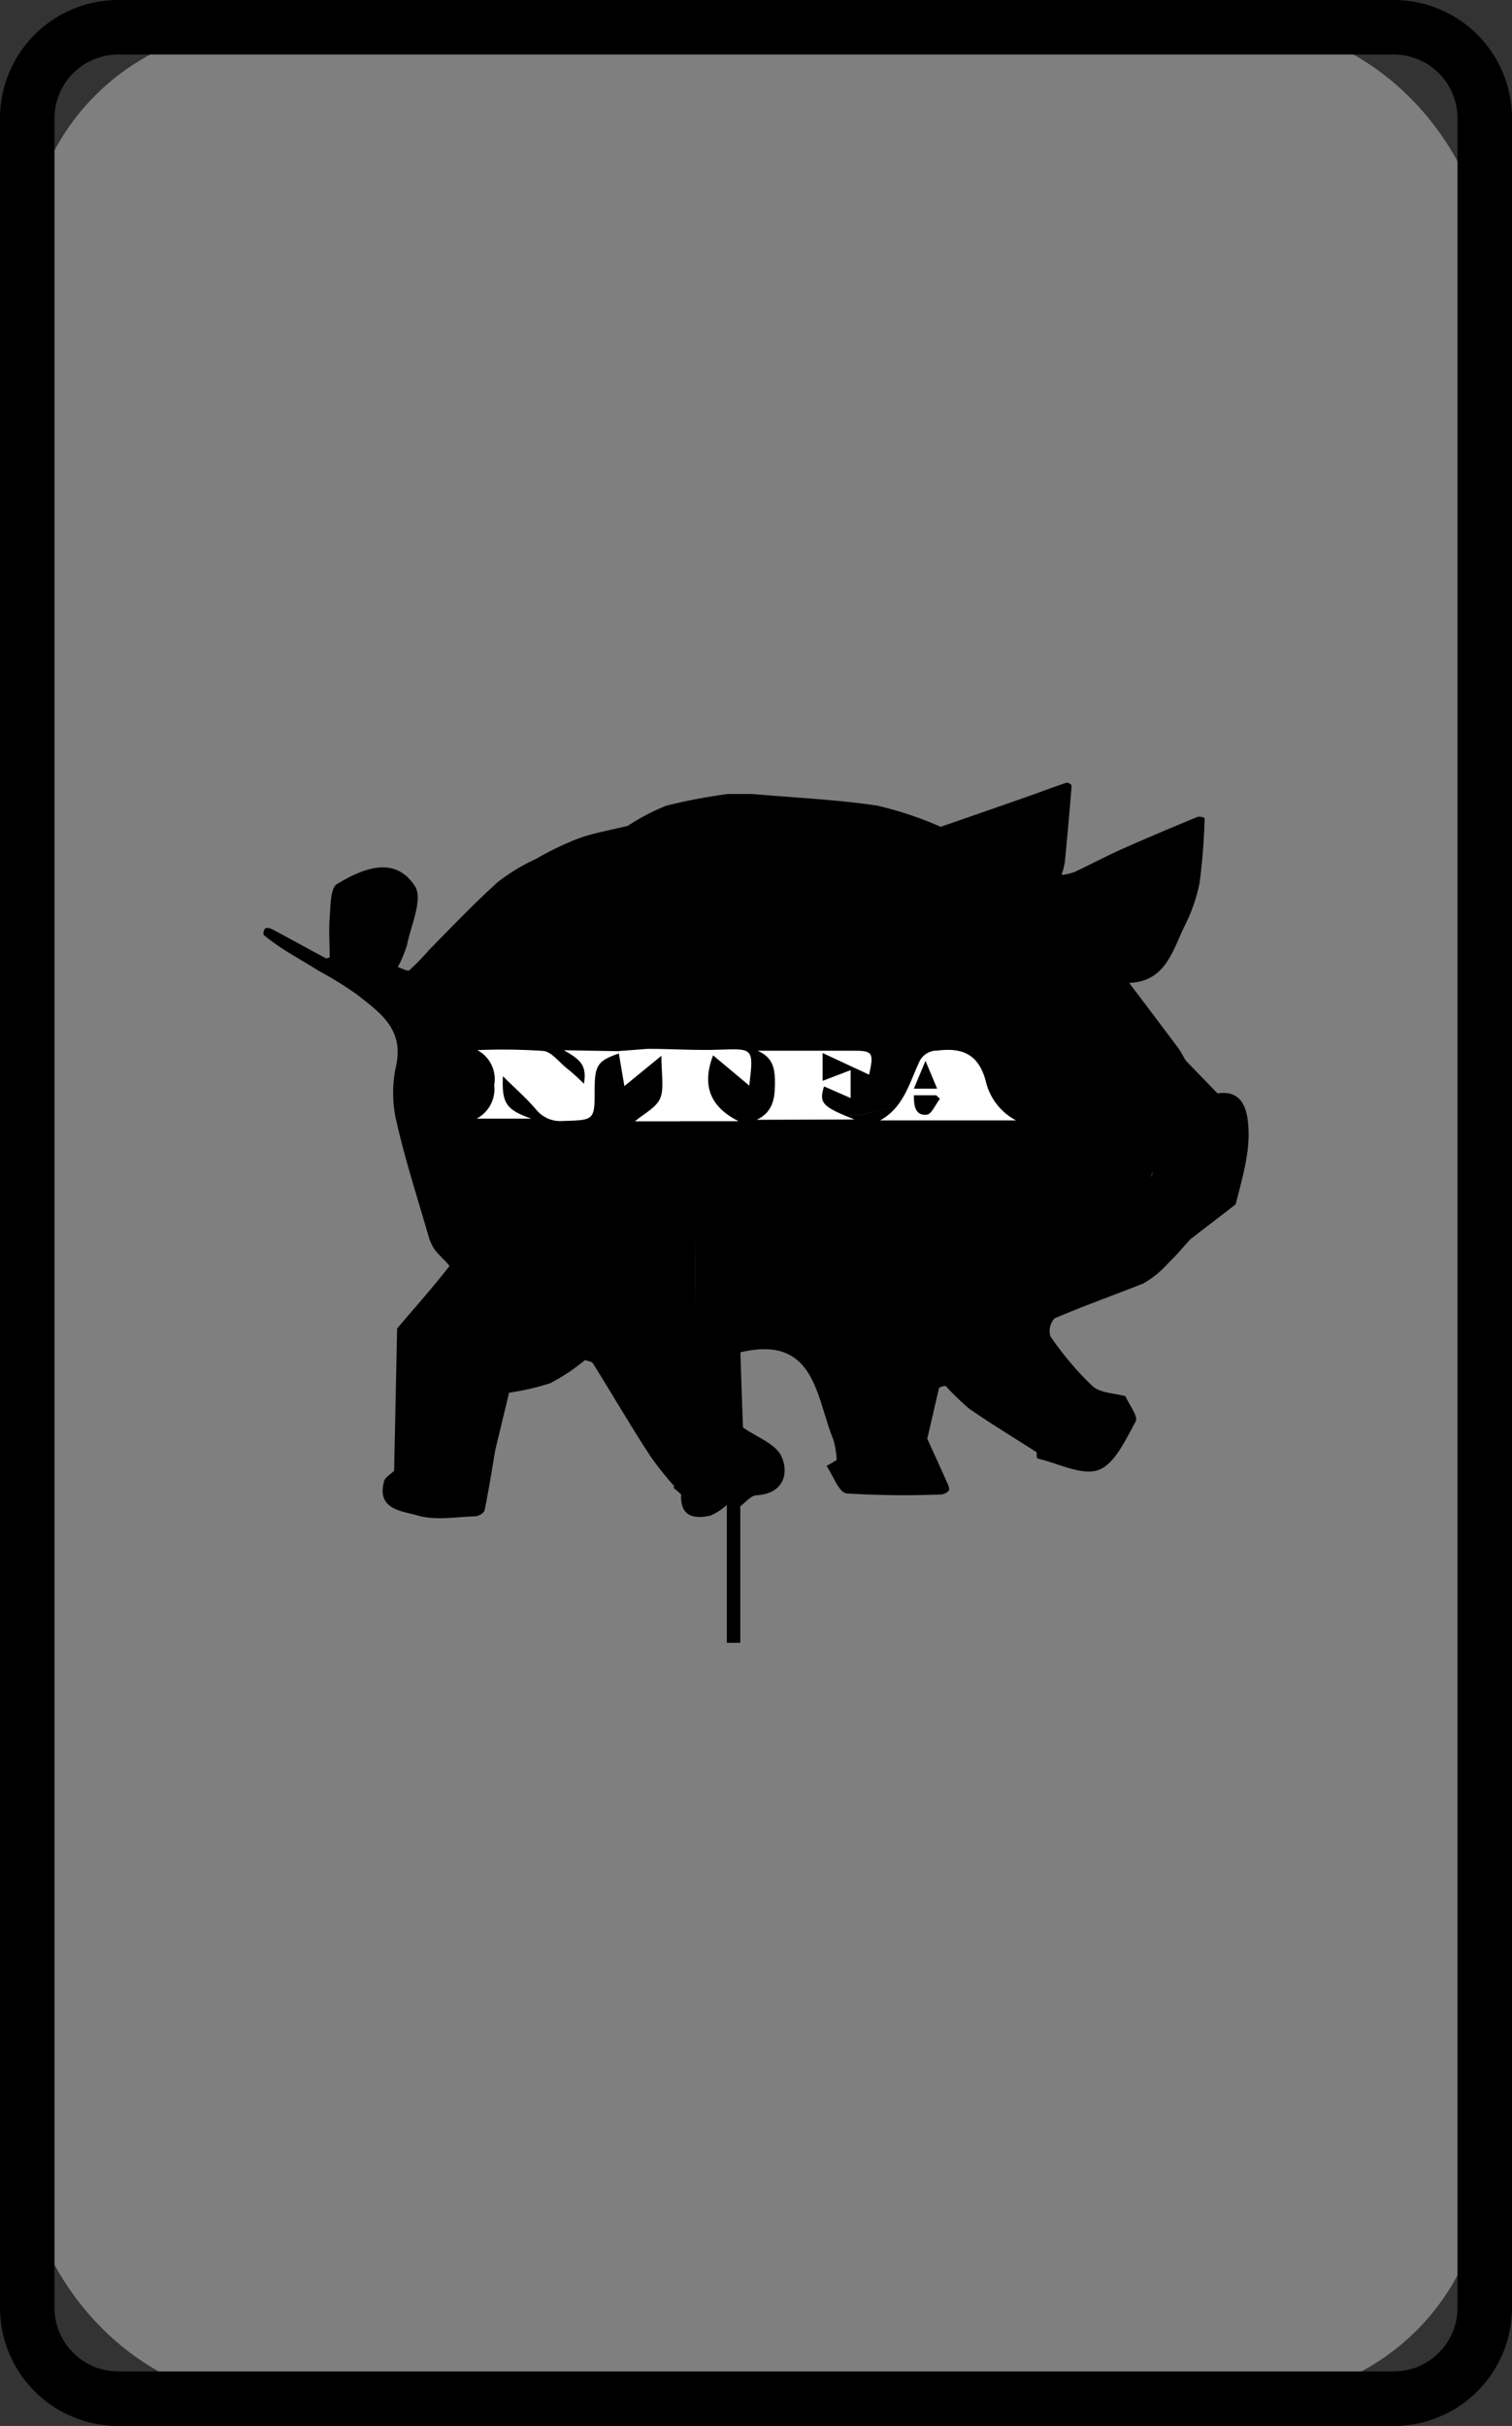 <svg xmlns="http://www.w3.org/2000/svg" viewBox="0 0 130.06 208.56"><rect x="0" y="0" width="130.06" height="208.56" fill="#333333" stroke="none"/><defs><style>.cls-1{fill:#7f7f7f;}.cls-2{fill:#fff;}</style></defs><title>c</title><g id="Layer_2" data-name="Layer 2"><g id="burnographic"><g id="_3" data-name="3"><g id="burned"><rect class="cls-1" x="2.34" y="2.34" width="125.37" height="203.87" rx="20"/><path d="M119.9,208.56H10.15A10.17,10.17,0,0,1,0,198.4V10.15A10.17,10.17,0,0,1,10.15,0H119.9a10.17,10.17,0,0,1,10.16,10.15V198.4A10.17,10.17,0,0,1,119.9,208.56ZM10.15,4.69a5.47,5.47,0,0,0-5.46,5.46V198.4a5.47,5.47,0,0,0,5.46,5.47H119.9a5.47,5.47,0,0,0,5.47-5.47V10.15a5.47,5.47,0,0,0-5.47-5.46Z"/><g id="piggie"><path d="M107.39,97c-.07-1.18-.28-3.37-2.66-3L102,91.18h0c-.23-.37-.42-.77-.68-1.12q-2.09-2.79-4.19-5.56h0c3.1-.11,3.72-2.72,4.74-4.84a14.34,14.34,0,0,0,1.31-3.72,52.16,52.16,0,0,0,.44-5.61.94.94,0,0,0-.59-.11c-2.16.89-4.32,1.8-6.46,2.75-1.4.62-2.76,1.35-4.15,2a5,5,0,0,1-1.11.25,6.14,6.14,0,0,0,.28-1.08q.33-3.3.59-6.61c0-.07-.32-.28-.44-.24-1.06.35-2.1.75-3.15,1.12-2.55.9-5.11,1.78-7.67,2.67a31,31,0,0,0-5.46-1.82c-3.55-.53-7.16-.68-10.74-1l-.92.95h0l.92-.95H62.6a49,49,0,0,0-5.27,1A18.46,18.46,0,0,0,54,71l.58.12L54,71c-1.41.35-2.85.59-4.21,1.07a25.39,25.39,0,0,0-3.68,1.77,16.28,16.28,0,0,0-3.3,2c-2.06,1.86-4,3.89-5.94,5.87a22.12,22.12,0,0,1-1.65,1.7c-.16.13-.67-.17-1-.27A11,11,0,0,0,35,81.29c.34-1.73,1.41-4,.69-5.11-1.75-2.69-4.51-1.49-6.7-.18-.58.35-.55,1.86-.63,2.85-.09,1.15,0,2.31,0,3.47-.11,0-.25.1-.33.06-1.54-.82-3.07-1.67-4.61-2.49-.17-.09-.48-.17-.6-.08a.64.64,0,0,0-.14.57,19.5,19.5,0,0,0,1.82,1.31c1,.62,2,1.2,2.94,1.79a30.64,30.64,0,0,1,3.24,2c2,1.58,4.15,3,3.36,6.29a10.86,10.86,0,0,0,.1,4.81c.77,3.35,1.84,6.62,2.79,9.93a4.54,4.54,0,0,0,.45.91c.41.53,1.33,1.35,1.27,1.44-1.43,1.84-3,3.59-4.49,5.35l-.26,12.23c-.29.3-.76.55-.86.9-.69,2.47,1.62,2.57,2.82,2.93,1.55.47,3.35.14,5,.09.29,0,.77-.28.82-.5.36-1.73.63-3.49.93-5.24.34-1.39.67-2.78,1.18-4.89a21.94,21.94,0,0,0,3.53-.81,16.31,16.31,0,0,0,3-2c.24.1.58.12.69.3,1.64,2.62,3.19,5.29,4.87,7.87a26.35,26.35,0,0,0,2.15,2.71l-.13.07.69.6c-.09,1.89,1.07,2.15,2.51,1.83a4.93,4.93,0,0,0,1.42-.92v11.85h1.16V129.49c.46-.33.9-.91,1.38-.94,2.3-.12,2.82-1.82,2.18-3.3-.48-1.12-2.18-1.71-3.33-2.53q-.12-3.23-.22-6.46c6.44-1.53,6.49,3.83,8,7.53a7.53,7.53,0,0,1,.28,1.73l-.87.51c.56.82,1.07,2.29,1.72,2.36a79,79,0,0,0,8.15.09,1,1,0,0,0,.64-.32c.08-.08,0-.37-.07-.54-.58-1.31-1.18-2.62-1.78-3.93.34-1.44.67-2.89,1-4.31,0-.12.52-.28.6-.21a23.11,23.11,0,0,0,2,1.93c1.9,1.31,3.87,2.51,5.81,3.75,0,.19,0,.53.08.54,1.75.4,3.78,1.48,5.2,1s2.37-2.62,3.24-4.18c.24-.43-.56-1.44-.88-2.18-1-.27-2.18-.27-2.84-.87a27.06,27.06,0,0,1-3.62-4.28,1.63,1.63,0,0,1,.36-1.54c2.52-1.08,5.13-2,7.64-3a8.62,8.62,0,0,0,2.19-1.8c.65-.62,1.24-1.33,1.85-2l3.9-3C106.85,101.32,107.51,99.14,107.39,97ZM75.33,90.27l-10.49-.18h0Zm9.09.93,2.72-.15-2.72.15,1.42,2.56L84.42,91.2c-.32-.07-.63-.16-1-.26l-.94-.26.94.26C83.79,91,84.1,91.13,84.42,91.2Zm14.12,6.22a4.56,4.56,0,0,0,.6,3.3c0,.15-.07.32-.11.5,0-.18.07-.35.11-.5A4.56,4.56,0,0,1,98.54,97.42ZM99,101.3c0,.09,0,.19-.06.27C99,101.49,99,101.39,99,101.3Zm-.07.32a1.55,1.55,0,0,1,0,.15A1.55,1.55,0,0,0,99,101.62ZM60.5,107.29a3.82,3.82,0,0,0-.27-.32A3.82,3.82,0,0,1,60.5,107.29Zm-.67-.78ZM70.72,96.08l-1,.07Zm3.15-.21L71.81,96l2.06-.14,3.27-.72ZM59.82,106.5h0a3.31,3.31,0,0,0,.25.3,3.31,3.31,0,0,1-.25-.3c0,1.94,0,3.87,0,5.81h0C59.81,110.37,59.81,108.44,59.82,106.5Zm42.3-12.17c-.25.07-.5.15-.73.24C101.62,94.48,101.87,94.4,102.12,94.33ZM64.71,70a.78.78,0,0,1-.2-.11A.78.78,0,0,0,64.71,70ZM59.36,88.89V90l-5.78.25h0L59.36,90V88.89c-.44-.11-.87-.27-1.31-.37C58.49,88.62,58.92,88.78,59.36,88.89Zm-11,28.88c.7-.25,1.39-.53,2.09-.8h0C49.7,117.24,49,117.52,48.31,117.77Z"/><path class="cls-2" d="M58.56,96.4H54.62c.75-.65,1.84-1.17,2.18-2s.09-2.14.09-3.63l-3.18,2.6-.48-2.81v-.2l2.49-.19c2.07,0,4.15.15,6.22.07,2.87-.1,2.9-.13,2.51,3.09l-3.11-2.6c-1,2.6-.24,4.44,2.19,5.66h-5Z"/><path class="cls-2" d="M87.4,96.32H75.71c2-1.1,2.51-3.19,3.35-5a1.67,1.67,0,0,1,1.58-1c2.16-.28,3.54.34,4.15,2.61A5.11,5.11,0,0,0,87.4,96.32Zm-8.79-2.16c0,.9.11,1.76,1.09,1.67.42,0,.77-.89,1.15-1.36l-.32-.31Zm2-.57-1-2.39-1,2.39Z"/><path class="cls-2" d="M65.09,96.27c1.38-.65,1.56-1.82,1.57-3.06s-.1-2.28-1.5-2.88h8.21c1.71,0,1.81.14,1.39,2.06l-4-1.86v2.39L73.17,92V94.4l-2.29-1c-.44,1.43-.18,1.73,2.61,2.84Z"/><path class="cls-2" d="M53.23,90.37v.2c-1.8.62-2.07,1-2.08,3.06,0,2.7,0,2.66-2.74,2.74a2.67,2.67,0,0,1-2.31-1c-.86-1-1.81-1.82-2.84-2.85-.1,2.32.25,2.87,2.44,3.65H41a2.87,2.87,0,0,0,1.51-2.89,2.82,2.82,0,0,0-1.45-3,51.2,51.2,0,0,1,5.68.07c.71.08,1.34.95,2,1.48s1,.86,1.49,1.34c.23-1.47-.14-2-1.73-2.88Z"/></g></g></g></g></g></svg>